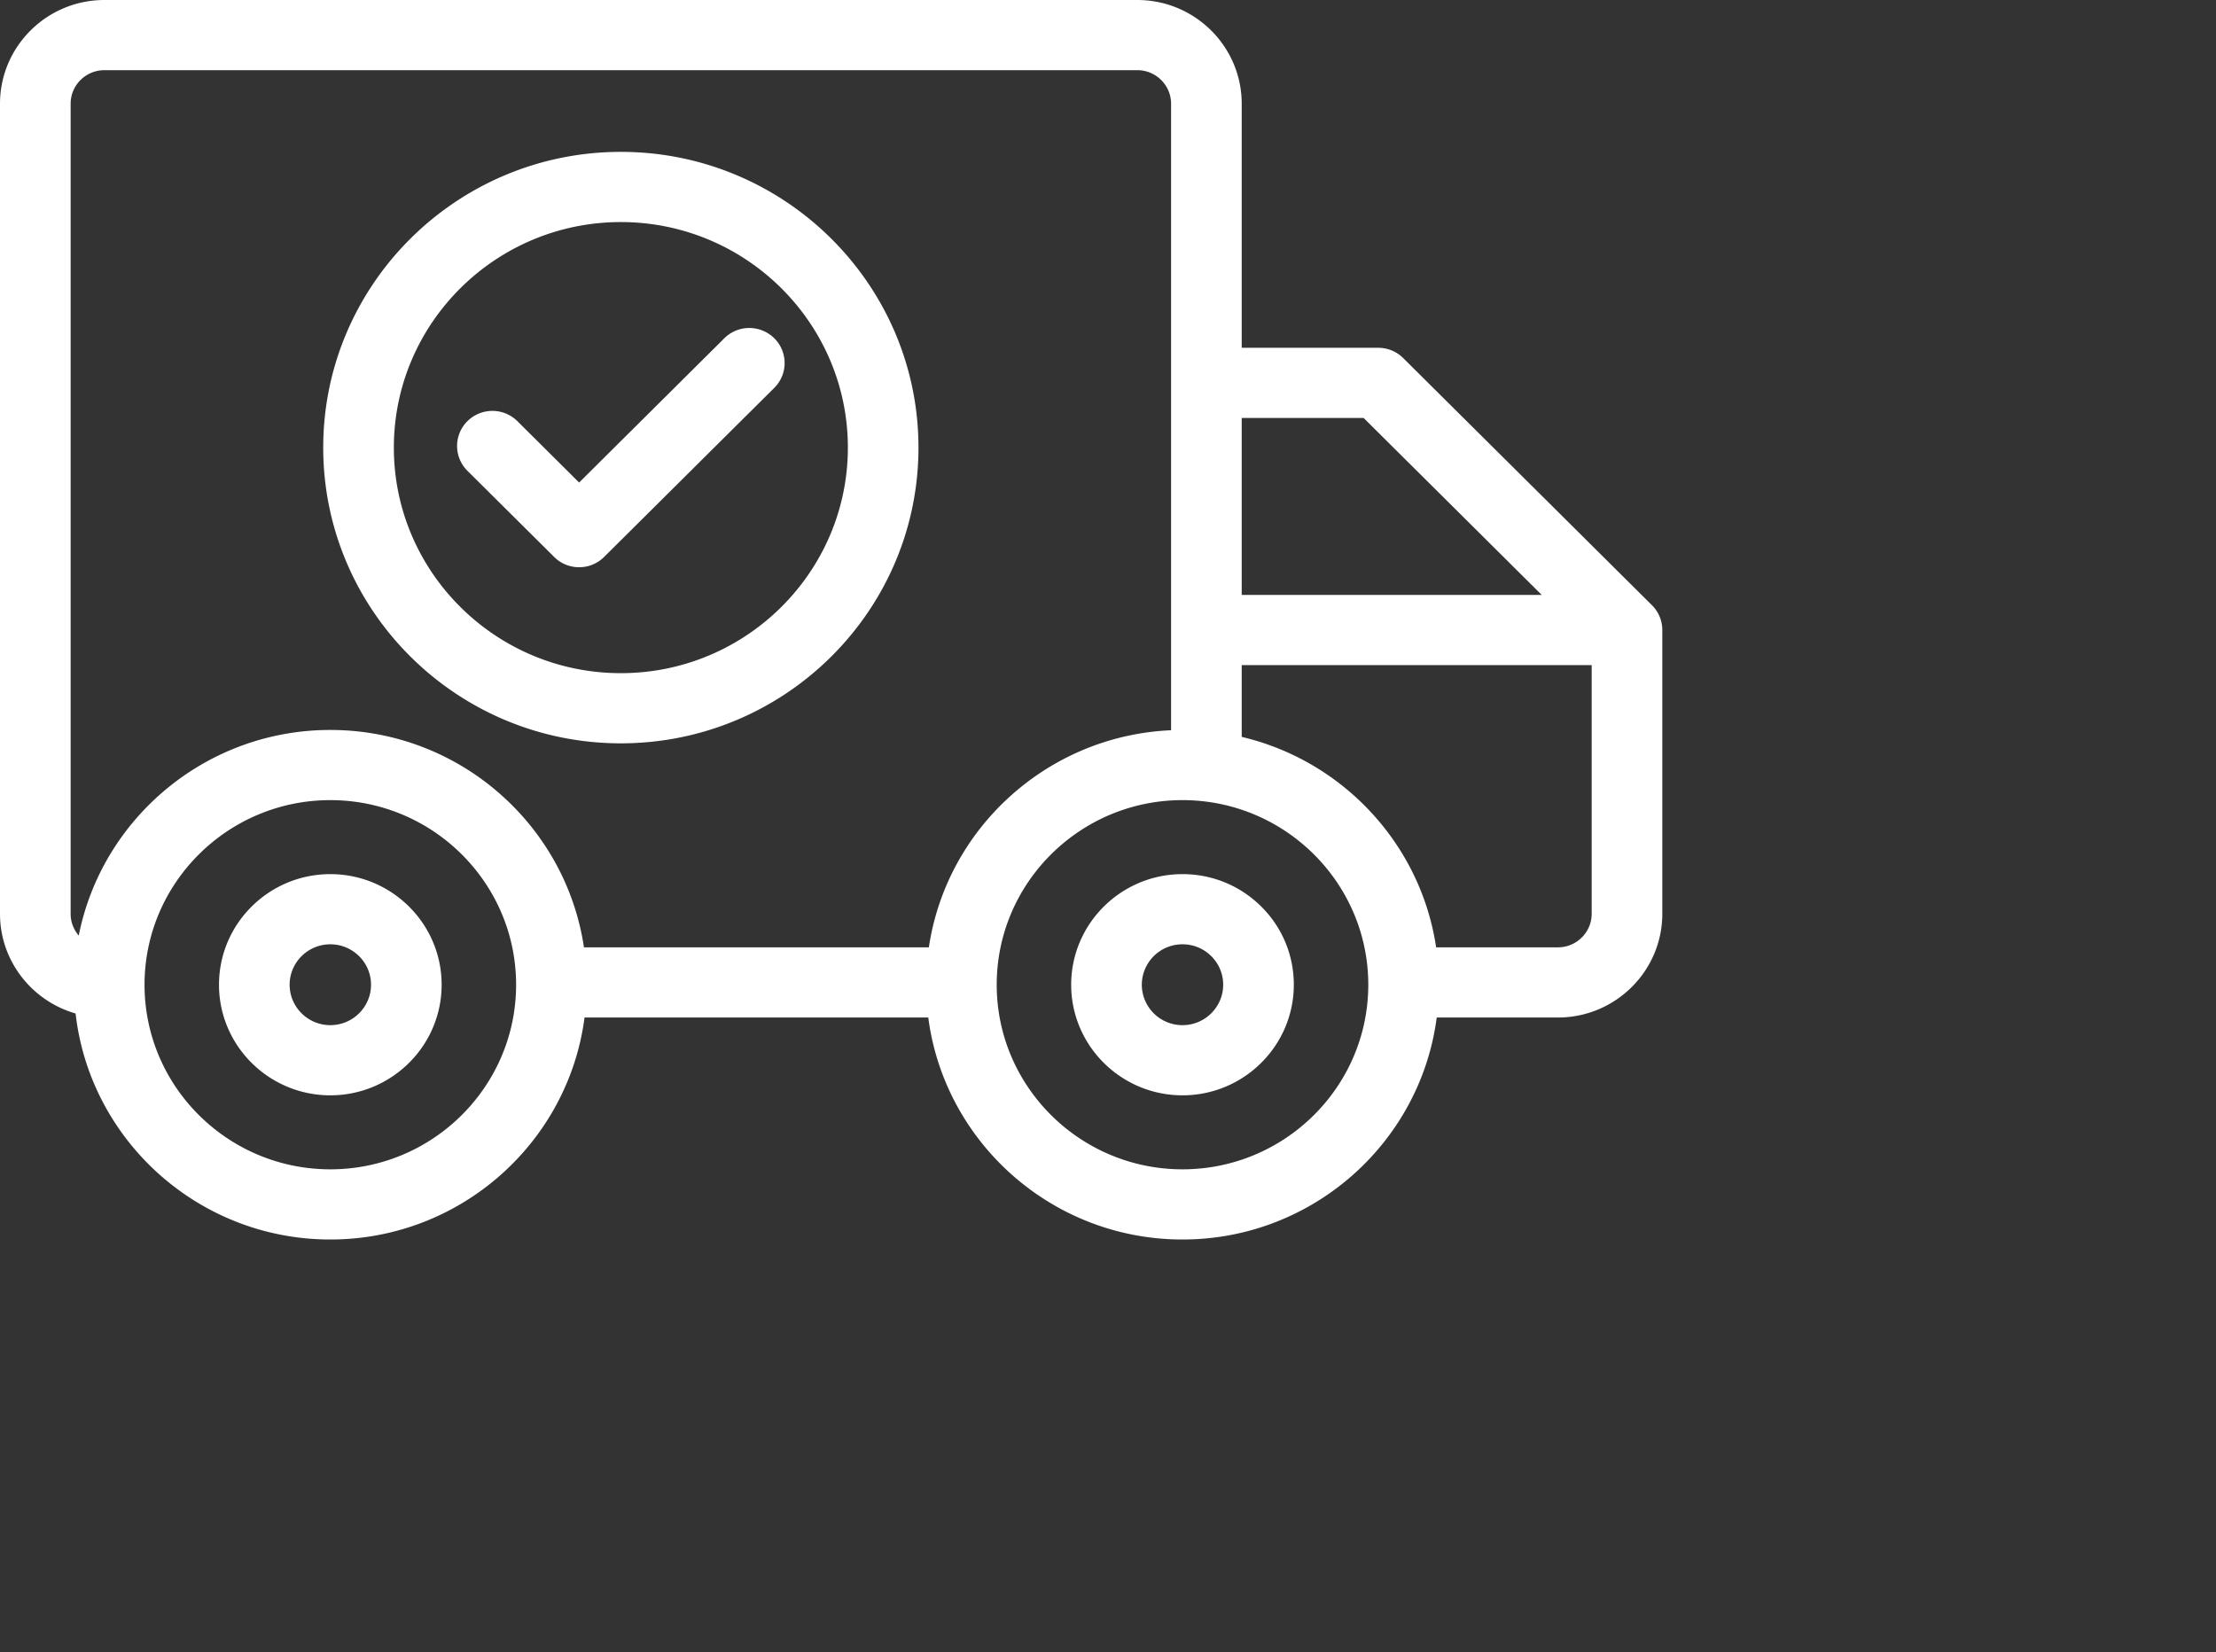 <svg xmlns="http://www.w3.org/2000/svg" width="78.652" height="58.658">
    <rect width="100%" height="100%" fill="#333333" stroke="none"/>
    <path fill="#FFF" fill-rule="evenodd" d="M55.294 36.12h-4.301C50.416 40.559 46.591 44 41.97 44c-4.621 0-8.446-3.441-9.023-7.88h-12.2C20.17 40.559 16.345 44 11.724 44c-4.671 0-8.529-3.516-9.041-8.023C1.136 35.534 0 34.116 0 32.438V3.683C0 1.652 1.662 0 3.706 0h36.66c2.043 0 3.706 1.652 3.706 3.683v8.663h4.846c.332 0 .651.131.886.365l8.829 8.773c.235.233.367.55.367.88v10.074c0 2.03-1.663 3.682-3.706 3.682zm-43.57 5.389c3.636 0 6.594-2.94 6.594-6.553s-2.958-6.553-6.594-6.553-6.594 2.94-6.594 6.553 2.958 6.553 6.594 6.553zM41.565 3.683c0-.658-.538-1.192-1.199-1.192H3.706c-.662 0-1.199.534-1.199 1.192v28.755c0 .295.109.565.288.773.821-4.155 4.512-7.299 8.929-7.299 4.565 0 8.354 3.357 9.002 7.717h12.242c.628-4.23 4.215-7.515 8.597-7.707V3.683zm.405 24.72c-3.636 0-6.594 2.94-6.594 6.553s2.958 6.553 6.594 6.553 6.594-2.94 6.594-6.553-2.958-6.553-6.594-6.553zm6.429-13.566h-4.327v6.282h10.649l-6.322-6.282zm8.094 8.773H44.072v2.548c3.585.846 6.355 3.802 6.9 7.471h4.322c.661 0 1.199-.534 1.199-1.191V23.61zM41.97 38.882c-2.178 0-3.951-1.761-3.951-3.926s1.773-3.926 3.951-3.926c1.055 0 2.047.408 2.794 1.15a3.887 3.887 0 0 1 1.157 2.776c0 2.165-1.773 3.926-3.951 3.926zm1.021-4.941a1.439 1.439 0 0 0-1.021-.42 1.44 1.44 0 0 0-1.444 1.435 1.44 1.44 0 0 0 1.444 1.435c.796 0 1.444-.644 1.444-1.435 0-.383-.15-.744-.423-1.015zm-20.955-7.554c-5.825 0-10.564-4.709-10.564-10.498 0-5.788 4.739-10.498 10.564-10.498s10.563 4.71 10.563 10.498c0 5.789-4.738 10.498-10.563 10.498zm0-18.504c-4.443 0-8.057 3.591-8.057 8.006s3.614 8.007 8.057 8.007c4.442 0 8.057-3.592 8.057-8.007 0-4.415-3.615-8.006-8.057-8.006zm-1.481 12.253c-.321 0-.642-.122-.886-.365l-3.079-3.059a1.24 1.24 0 0 1 0-1.761 1.26 1.26 0 0 1 1.773-.001l2.192 2.179 5.154-5.122a1.26 1.26 0 0 1 1.772 0 1.24 1.24 0 0 1 0 1.762l-6.04 6.002a1.254 1.254 0 0 1-.886.365zM11.724 31.03c2.179 0 3.951 1.761 3.951 3.926s-1.772 3.926-3.951 3.926c-2.178 0-3.951-1.761-3.951-3.926s1.773-3.926 3.951-3.926zm0 5.361c.797 0 1.445-.644 1.445-1.435s-.648-1.435-1.445-1.435c-.796 0-1.444.644-1.444 1.435s.648 1.435 1.444 1.435z"/>
</svg>
